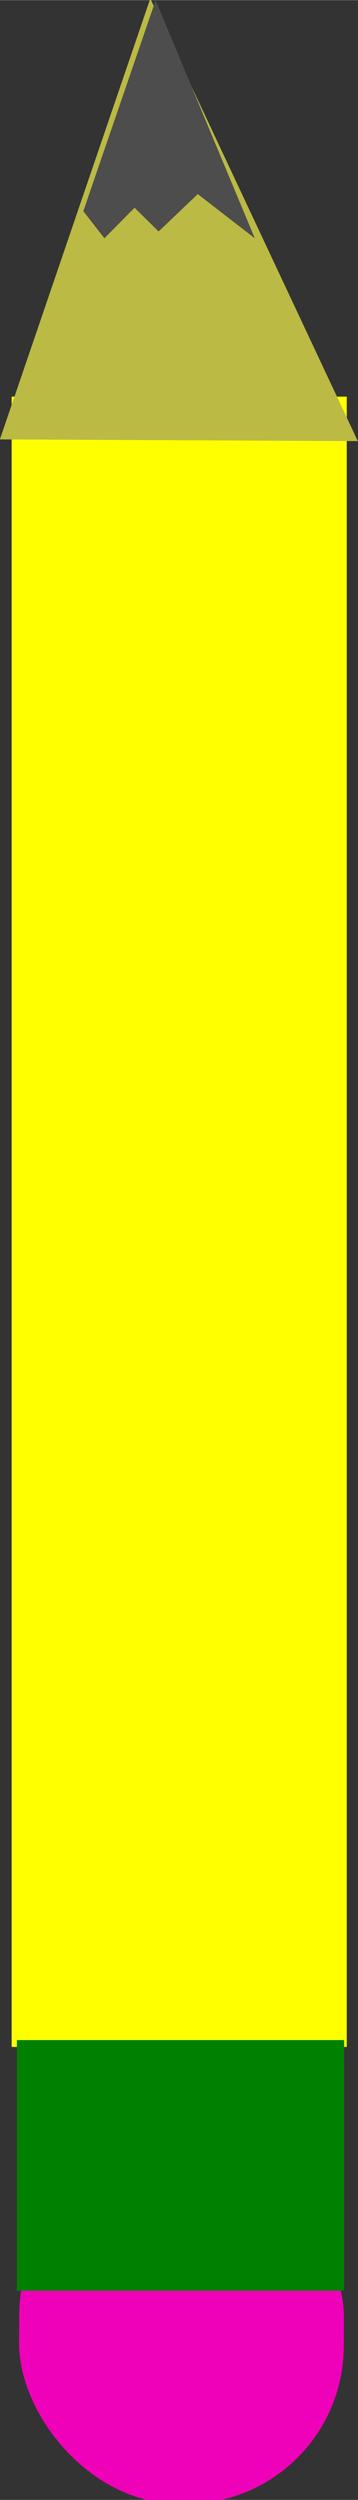 <?xml version="1.0" encoding="UTF-8" standalone="no"?>
<svg
   xmlns:dc="http://purl.org/dc/elements/1.1/"
   xmlns:cc="http://creativecommons.org/ns#"
   xmlns:rdf="http://www.w3.org/1999/02/22-rdf-syntax-ns#"
   xmlns:svg="http://www.w3.org/2000/svg"
   xmlns="http://www.w3.org/2000/svg"
   xmlns:sodipodi="http://sodipodi.sourceforge.net/DTD/sodipodi-0.dtd"
   xmlns:inkscape="http://www.inkscape.org/namespaces/inkscape"
   width="6.738"
   height="47.013"
   viewBox="0 0 1.783 12.439"
   version="1.1"
   id="svg2942"
   inkscape:version="1.0.1 (c497b03c, 2020-09-10)"
   sodipodi:docname="pencil.svg">
  <rect x="0" y="0" width="1.783" height="12.439" fill="#333333" stroke="none"/>
  <defs
     id="defs2936">
    <inkscape:perspective
       sodipodi:type="inkscape:persp3d"
       inkscape:vp_x="0 : -15.391092 : 1"
       inkscape:vp_y="0 : 999.99981 : 0"
       inkscape:vp_z="74.868158 : -15.391092 : 1"
       inkscape:persp3d-origin="37.43408 : -24.667733 : 1"
       id="perspective76394" />
  </defs>
  <sodipodi:namedview
     id="base"
     pagecolor="#ffffff"
     bordercolor="#666666"
     borderopacity="1.0"
     inkscape:pageopacity="0.0"
     inkscape:pageshadow="2"
     inkscape:zoom="1.9721201"
     inkscape:cx="-36.246097"
     inkscape:cy="77.191521"
     inkscape:document-units="px"
     inkscape:current-layer="layer1"
     inkscape:document-rotation="0"
     showgrid="false"
     units="px"
     inkscape:window-width="1440"
     inkscape:window-height="847"
     inkscape:window-x="0"
     inkscape:window-y="25"
     inkscape:window-maximized="0"
     showguides="false">
    <inkscape:grid
       type="xygrid"
       id="grid8442"
       originx="-114.466"
       originy="75.774" />
  </sodipodi:namedview>
  <g
     inkscape:label="Layer 1"
     inkscape:groupmode="layer"
     id="layer1"
     transform="translate(-151.717,58.713)">
    <g
       id="$pencil"
       transform="translate(98.666,-102.249)">
      <rect
         style="fill:#ffff00;fill-opacity:1;stroke:none;stroke-width:0.482;stroke-miterlimit:4;stroke-dasharray:none;stroke-opacity:1"
         id="rect77314"
         width="1.669"
         height="8.212"
         x="53.109"
         y="45.509" />
      <path
         sodipodi:type="star"
         style="fill:#baba45;fill-opacity:1;stroke:none;stroke-width:0.661;stroke-miterlimit:4;stroke-dasharray:none;stroke-opacity:1"
         id="path77316"
         sodipodi:sides="3"
         sodipodi:cx="121.74322"
         sodipodi:cy="50.978268"
         sodipodi:r1="2.3240745"
         sodipodi:r2="1.1620373"
         sodipodi:arg1="0.99079355"
         sodipodi:arg2="2.0379911"
         inkscape:flatsided="false"
         inkscape:rounded="0"
         inkscape:randomized="0"
         inkscape:transform-center-x="-0.070430353"
         inkscape:transform-center-y="-0.45796671"
         transform="matrix(0.377,-0.282,0.236,0.564,-4.034,50.573)"
         d="m 123.017,52.922 -1.797,-0.906 -1.797,-0.906 1.684,-1.103 1.684,-1.103 0.113,2.01 z" />
      <path
         style="fill:#4d4d4d;stroke:none;stroke-width:0.198px;stroke-linecap:butt;stroke-linejoin:miter;stroke-opacity:1"
         d="m 53.826,43.537 0.494,1.184 -0.284,-0.22 -0.195,0.186 -0.12,-0.118 -0.15,0.152 -0.105,-0.135 z"
         id="path77322" />
      <rect
         style="fill:#ef00b9;fill-opacity:1;stroke:none;stroke-width:0.041;stroke-miterlimit:4;stroke-dasharray:none;stroke-opacity:1"
         id="rect77328"
         width="1.617"
         height="1.726"
         x="53.473"
         y="53.563"
         ry="0.792"
         transform="matrix(1,0.013,-0.006,1,0,0)"
         inkscape:transform-center-x="-0.02987281"
         inkscape:transform-center-y="0.035582189" />
      <rect
         style="fill:#008000;fill-opacity:1;stroke:none;stroke-width:0.039;stroke-miterlimit:4;stroke-dasharray:none;stroke-opacity:1"
         id="rect77324"
         width="1.63"
         height="1.247"
         x="53.135"
         y="53.687" />
    </g>
  </g>
</svg>
